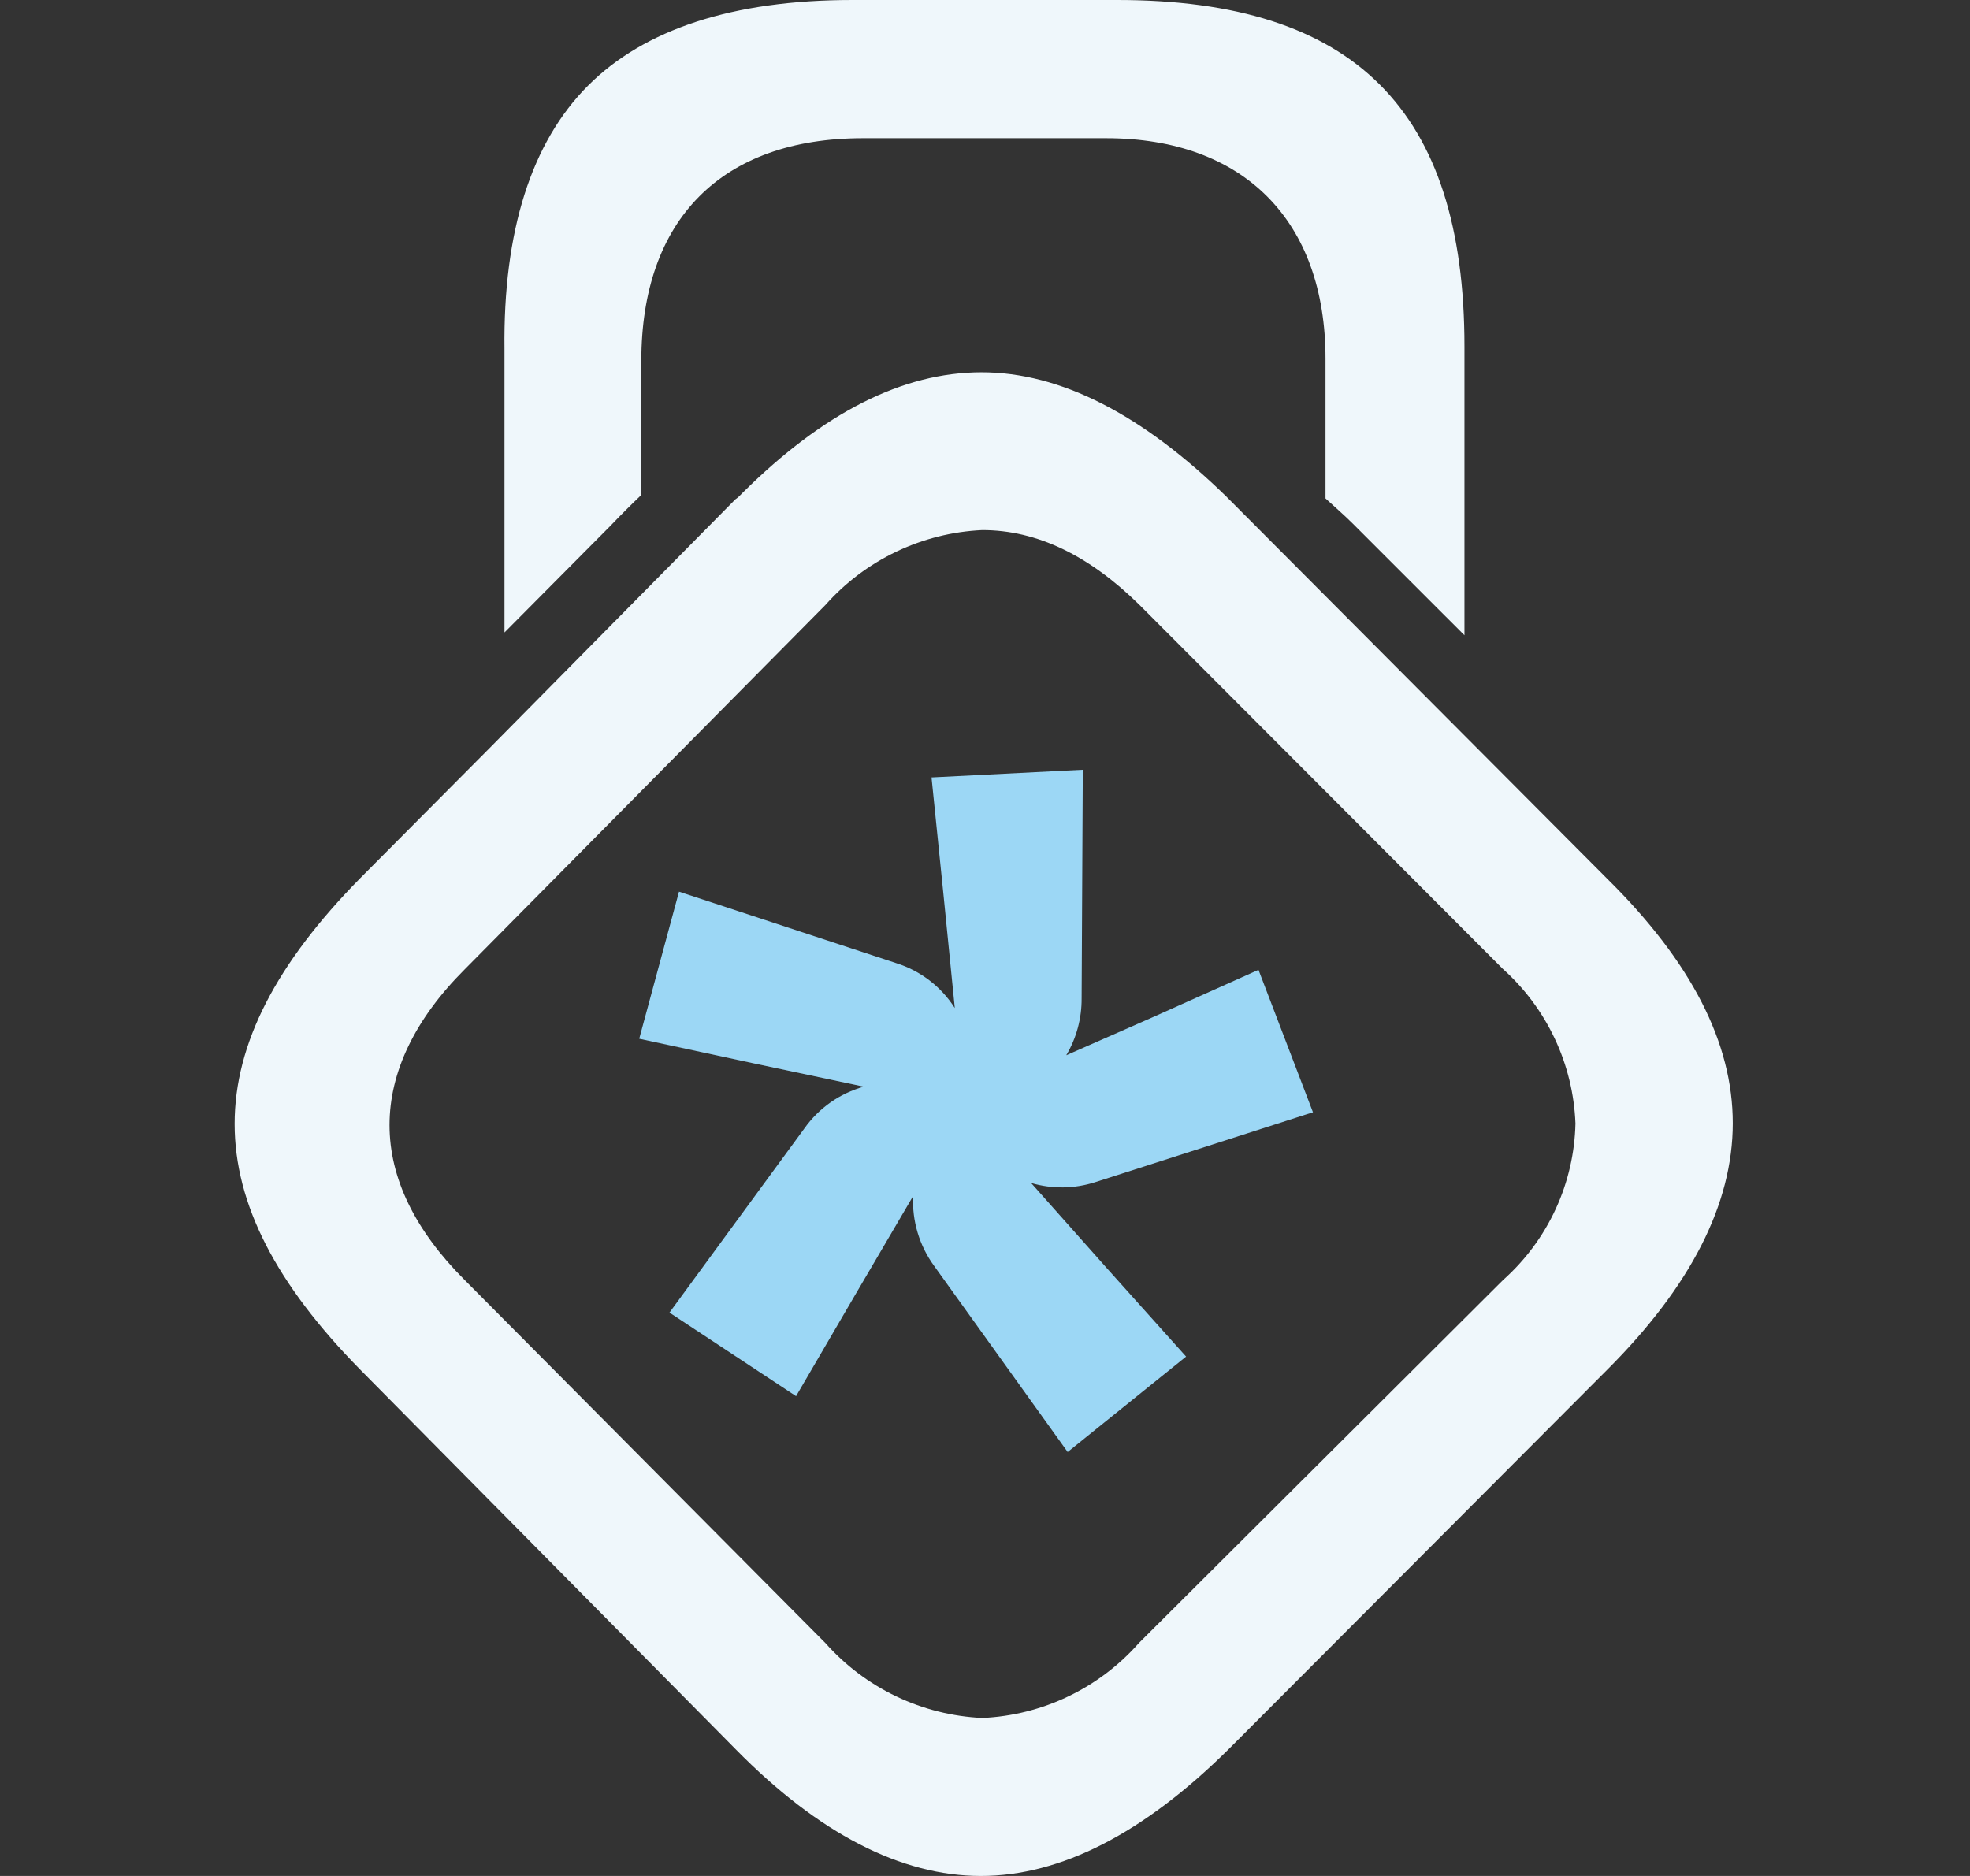 <svg width="84" height="80" viewBox="0 0 84 80" fill="none" xmlns="http://www.w3.org/2000/svg">
<rect x="0" y="0" width="84" height="80" fill="#333333" stroke="none"/>
<g clip-path="url(#clip0_496_107)">
<path d="M62.444 14.775V27.09L57.69 22.337C57.313 21.96 56.897 21.603 56.519 21.255V15.301C56.519 9.407 53.026 5.894 47.162 5.894H36.792C30.779 5.894 27.346 9.357 27.346 15.391V21.106C26.909 21.523 26.472 21.96 26.026 22.426L21.511 26.971V14.895C21.451 9.854 22.662 6.073 25.063 3.662C27.465 1.25 31.245 0 36.346 0H47.638C57.75 0 62.444 4.694 62.444 14.775Z" fill="#EFF7FB"/>
<path d="M68.546 37.489L52.282 21.166C48.7 17.673 45.217 15.877 41.853 15.877C38.489 15.877 35.105 17.604 31.672 21.007L31.474 21.206L31.355 21.295L20.826 31.952L15.349 37.46C8.224 44.703 8.224 51.154 15.349 58.397L31.384 74.612C34.897 78.184 38.42 80 41.823 80C45.227 80 48.77 78.184 52.401 74.582L68.546 58.397C72.099 54.845 73.885 51.332 73.885 47.899C73.885 44.465 72.109 41.012 68.546 37.489ZM64.101 54.577L48.561 70.067C47.72 71.021 46.695 71.796 45.547 72.344C44.4 72.894 43.154 73.206 41.883 73.262C40.611 73.203 39.364 72.89 38.216 72.341C37.067 71.792 36.04 71.019 35.195 70.067L19.804 54.577C17.69 52.463 16.609 50.231 16.609 47.978C16.609 45.726 17.69 43.463 19.804 41.349L35.195 25.8C36.04 24.848 37.067 24.075 38.216 23.526C39.364 22.977 40.611 22.664 41.883 22.605C44.225 22.605 46.458 23.696 48.591 25.8L64.071 41.31C65.005 42.145 65.761 43.16 66.295 44.294C66.829 45.427 67.128 46.657 67.177 47.909C67.149 49.172 66.862 50.416 66.332 51.563C65.803 52.71 65.043 53.736 64.101 54.577Z" fill="#EFF7FB"/>
<path d="M46.715 50.409L55.984 47.432L53.662 41.359L49.097 43.404L45.465 45.001C45.901 44.266 46.127 43.425 46.12 42.57L46.17 32.826L39.72 33.153L40.226 38.115L40.712 42.987C40.13 42.074 39.245 41.395 38.211 41.072L28.953 38.025L27.256 44.297L32.148 45.349L36.832 46.341C35.81 46.625 34.916 47.252 34.302 48.117L28.546 55.976L33.944 59.539L36.475 55.202L38.936 51.005C38.886 52.07 39.201 53.12 39.829 53.982L45.525 61.92L50.575 57.852L47.221 54.111L43.967 50.449C44.866 50.713 45.824 50.699 46.715 50.409Z" fill="#9CD7F5"/>
</g>
<defs>
<clipPath id="clip0_496_107">
<rect width="63.925" height="80" fill="white" transform="translate(10)"/>
</clipPath>
</defs>
</svg>
